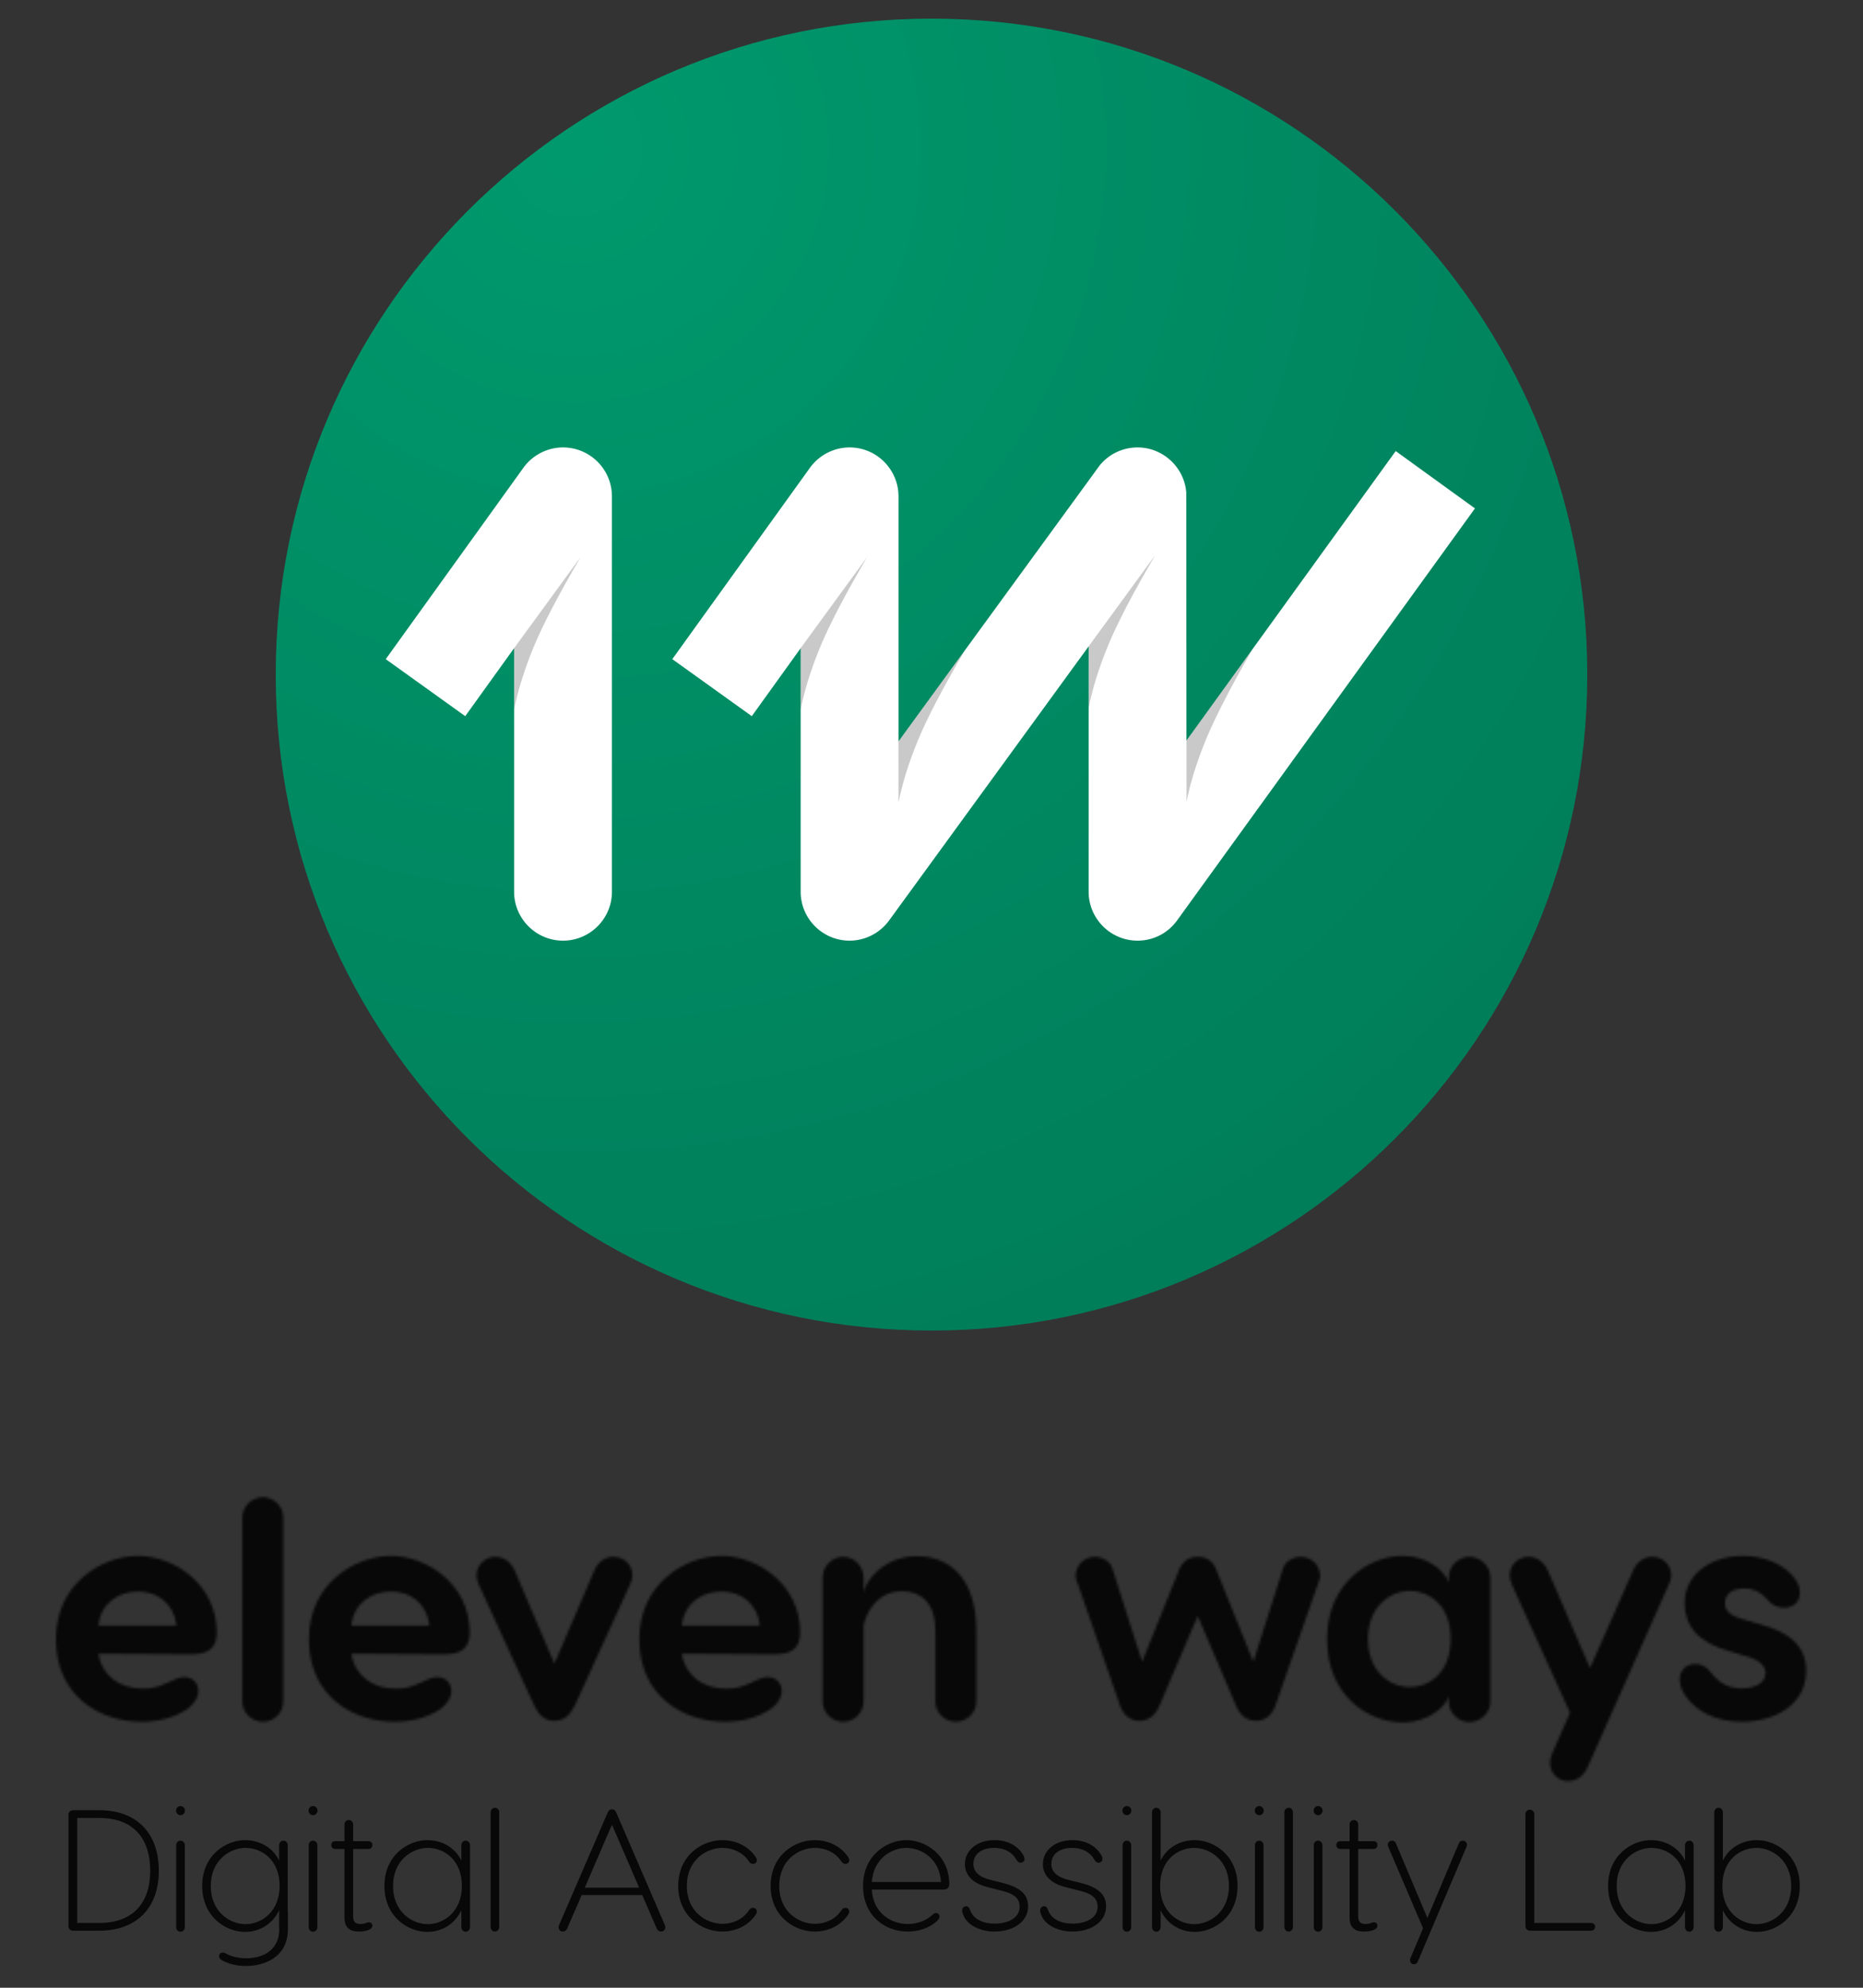 <svg height="800" width="750" xmlns="http://www.w3.org/2000/svg" xmlns:xlink="http://www.w3.org/1999/xlink"><rect width="100%" height="100%" fill="#333333" stroke="none"/><radialGradient id="a" cx="22.922%" cy="10.105%" r="98.143%"><stop offset="0" stop-color="#00986c"/><stop offset="0" stop-color="#00996d"/><stop offset="1" stop-color="#007d59"/></radialGradient><mask id="b" fill="#fff"><path d="m33.067 23.814c14.333 0 31.684 11.316 31.684 30.804 0 6.538-3.646 8.801-10.31 8.801l-37.341-.251c1.51 9.178 8.802 14.082 17.98 14.082 3.88 0 6.004-.74 8.907-1.98l1.528-.66c2.264-1.006 4.024-2.012 6.161-2.012 3.52 0 5.658 2.514 5.658 5.658 0 2.011-.88 4.274-4.023 6.915-4.652 3.269-10.939 5.406-18.86 5.406-16.723 0-34.451-10.31-34.451-33.193 0-22.631 18.734-33.57 33.067-33.57zm0 14.334c-7.166 0-14.836 4.023-15.968 13.704h31.433c-1.257-9.681-8.298-13.704-15.465-13.704zm58.466 44.257c0 4.526-3.772 8.172-8.172 8.172-4.527 0-8.299-3.646-8.299-8.172v-74.056c0-4.4 3.772-8.172 8.299-8.172 4.4 0 8.172 3.772 8.172 8.172zm43.378-58.59c14.334 0 31.684 11.315 31.684 30.803 0 6.538-3.646 8.801-10.31 8.801l-37.341-.251c1.508 9.178 8.8 14.082 17.979 14.082 3.88 0 6.004-.74 8.907-1.98l1.529-.66c2.263-1.006 4.023-2.012 6.16-2.012 3.521 0 5.658 2.514 5.658 5.658 0 2.011-.88 4.274-4.023 6.915-4.652 3.269-10.939 5.406-18.86 5.406-16.722 0-34.45-10.31-34.45-33.193 0-22.631 18.734-33.57 33.067-33.57zm0 14.333c-7.166 0-14.836 4.023-15.967 13.704h31.432c-1.257-9.681-8.298-13.704-15.465-13.704zm89.522-13.957c4.4 0 7.67 3.395 7.67 7.419 0 1.508-.504 2.766-1.006 3.771l-22.13 48.532c-1.885 3.898-4.4 6.287-8.297 6.287-3.898 0-6.413-2.389-8.173-6.287l-22.254-48.532c-.377-1.005-.88-2.263-.88-3.771 0-4.024 3.269-7.419 7.544-7.419 3.143 0 6.16 1.76 7.92 5.784l15.843 37.216 16.141-37.624c1.67-3.735 4.587-5.376 7.622-5.376zm43.504-.377c14.333 0 31.684 11.316 31.684 30.804 0 6.538-3.646 8.801-10.31 8.801l-37.342-.251c1.509 9.178 8.801 14.082 17.98 14.082 3.88 0 6.004-.74 8.907-1.98l1.528-.66c2.263-1.006 4.023-2.012 6.16-2.012 3.521 0 5.659 2.514 5.659 5.658 0 2.011-.88 4.274-4.024 6.915-4.652 3.269-10.938 5.406-18.86 5.406-16.721 0-34.45-10.31-34.45-33.193 0-22.631 18.734-33.57 33.068-33.57zm0 14.334c-7.167 0-14.836 4.023-15.968 13.704h31.433c-1.258-9.681-8.299-13.704-15.465-13.704zm78.708-14.208c12.7 0 23.889 8.298 23.889 30.05v28.415c0 4.526-3.772 8.172-8.298 8.172-4.4 0-8.173-3.646-8.173-8.172v-28.415c0-11.316-5.909-15.968-13.327-15.968-10.957 0-14.84 9.901-15.533 13.726l-.058.356v30.3c0 4.527-3.772 8.173-8.172 8.173-4.526 0-8.298-3.646-8.298-8.172v-49.915c0-4.527 3.772-8.299 8.298-8.299 4.4 0 8.172 3.772 8.172 8.299v6.286c.503-4.526 7.922-14.836 21.5-14.836zm154.526.251c4.274 0 7.795 3.395 7.795 7.796 0 1.131-.754 2.389-1.132 3.772l-16.991 48.563c-1.441 3.88-4.37 5.878-7.652 5.878-3.646 0-6.538-2.137-8.172-6.287l-15.34-35.958-15.339 35.958c-1.634 4.15-4.652 6.287-8.046 6.287-3.646 0-6.538-2.137-7.921-6.287l-16.723-48.153c-.502-1.383-1.131-2.64-1.131-3.772 0-4.4 3.395-7.796 7.795-7.796 2.892 0 6.035 1.76 6.915 4.401l12.07 37.845 14.962-37.216c1.383-3.27 3.898-5.03 7.419-5.03 3.646 0 6.16 1.76 7.418 5.03l14.962 37.216 12.07-37.845c.88-2.64 4.023-4.4 7.04-4.4zm67.895 0c4.401 0 8.424 3.772 8.424 8.173v50.166c0 4.527-4.023 8.173-8.424 8.173-4.526 0-8.298-3.646-8.298-8.173v-2.388c-1.006 3.897-7.67 10.687-18.608 10.687-13.83 0-30.427-10.687-30.427-33.57 0-22.38 16.722-33.445 30.427-33.445 8.927 0 16.094 4.778 18.608 10.687v-2.137c0-4.4 3.772-8.173 8.298-8.173zm-23.888 52.43c7.04 0 16.344-5.155 16.344-19.362 0-14.208-9.304-19.363-16.344-19.363-8.299 0-16.974 6.538-16.974 19.363 0 12.95 8.675 19.362 16.974 19.362zm97.442-52.43c4.4 0 7.67 3.395 7.67 7.419 0 1.508-.503 2.766-1.006 3.771l-32.564 73.301c-1.76 4.024-4.778 5.784-7.922 5.784-4.274 0-7.292-3.395-7.292-7.418 0-1.207.322-2.253.644-3.138l.236-.634 7.167-16.345-23.386-51.55c-.377-1.005-.88-2.263-.88-3.771 0-4.024 3.269-7.419 7.544-7.419 3.143 0 6.16 1.76 7.92 5.784l16.849 38.977 17.225-38.977c1.76-4.023 4.652-5.784 7.795-5.784zm36.589-.377c8.55 0 16.722 3.395 20.871 9.179l.284.425c.749 1.132 1.728 2.777 1.728 5.107 0 4.023-2.766 6.16-6.412 6.16-2.39 0-4.778-.88-6.916-3.52-2.514-2.892-5.406-4.275-9.052-4.275-4.904 0-7.795 2.39-7.795 5.91l.006.314c.082 1.912.993 4.29 6.096 5.844l8.105 2.391.938.266c9.639 2.805 17.544 7.628 17.544 18.468 0 13.83-12.824 20.494-25.9 20.494-11.316 0-18.105-4.778-21.626-9.052l-.65-.863c-1.037-1.4-2.744-3.996-2.744-7.058 0-2.766 1.76-6.287 6.286-6.287 2.987 0 4.806 1.655 6.228 3.338l.561.685c3.647 4.527 7.67 5.784 11.945 5.784 6.16 0 9.555-2.64 9.555-6.16 0-2.083-1.313-4.763-6.963-6.527l-7.621-2.275c-12.7-3.52-17.98-10.31-17.98-19.237 0-12.573 11.567-19.11 23.512-19.11z" fill="#fff" fill-rule="evenodd"/></mask><g fill="none" fill-rule="evenodd"><g transform="translate(111 7.5)"><path d="m264 528c-145.803 0-264-118.197-264-264s118.197-264 264-264 264 118.197 264 264-118.197 264-264 264z" fill="url(#a)"/><g transform="translate(44.29 172.578)"><path d="m302.662 0c10.197 0 18.812 7.962 19.611 18.127l.079 99.846 84.235-116.513 31.907 23.078-120.03 165.986c-3.765 5.07-9.525 7.978-15.802 7.978-10.856 0-19.69-8.831-19.69-19.69v-98.75l-80.342 110.328c-3.706 5.08-9.648 8.112-15.9 8.112-10.856 0-19.69-8.831-19.69-19.69v-98.02l-19.676 27.361-32.002-22.948 55.493-77.127c3.705-5.058 9.641-8.078 15.875-8.078 10.857 0 19.69 8.834 19.69 19.69v98.61l81.02-111.096a19.633 19.633 0 0 1 15.222-7.204zm-231.294 0c10.856 0 19.69 8.833 19.69 19.69v159.123c0 10.857-8.834 19.69-19.69 19.69s-19.69-8.833-19.69-19.69v-98.02l-19.676 27.36-32.002-22.948 55.494-77.127c3.705-5.058 9.64-8.078 15.874-8.078z" fill="#fff"/><path d="m233.14 81.665c-9.082 15.531-15.437 27.744-19.065 36.638-3.629 8.895-6.182 17.11-7.66 24.647l-.017-24.647zm115.736-.364c-8.928 15.54-15.207 27.757-18.835 36.652-3.629 8.894-6.182 17.11-7.66 24.647l-.017-24.647 26.512-36.653zm-270.454-37.151c-9.082 15.534-15.436 27.746-19.065 36.64-3.628 8.894-6.181 17.11-7.66 24.647l-.017-24.647 26.742-36.638zm115.346 0c-9.081 15.532-15.436 27.744-19.065 36.639-3.628 8.894-6.181 17.11-7.659 24.647l-.018-24.647 26.742-36.638zm115.955-.735c-9.082 15.53-15.437 27.743-19.065 36.638-3.629 8.894-6.182 17.11-7.66 24.647l-.017-24.647z" fill="#000" opacity=".211"/></g></g><g fill="#000" opacity=".848"><path d="m-8.495-8.318h721.596v131.279h-721.596z" mask="url(#b)" transform="translate(22.5 602.375)"/><path d="m12.719 2.036c14.827 0 23.972 9.007 23.972 24.388 0 15.104-9.145 24.111-23.972 24.111h-10.531c-1.109 0-1.87-.762-1.87-1.87v-44.759c0-1.109.761-1.87 1.87-1.87zm0 45.381c12.956 0 20.508-7.413 20.508-20.993 0-13.857-7.552-21.27-20.508-21.27h-8.868v42.263zm32.702-43.372c-.97 0-1.801-.83-1.801-1.87 0-.97.831-1.802 1.801-1.802s1.801.832 1.801 1.802c0 1.04-.831 1.87-1.801 1.87zm0 10.255c.97 0 1.732.83 1.732 1.8v33.05c0 .97-.762 1.8-1.732 1.8s-1.732-.83-1.732-1.8v-33.05c0-.97.762-1.8 1.732-1.8zm43.164 27.99h.07v7.552c0 11.501-9.562 14.896-16.906 14.896-4.426 0-7.724-1.247-9.509-2.257l-.399-.237c-.485-.277-.9-.762-.9-1.455 0-.762.623-1.455 1.455-1.455.485 0 .97.208 1.385.416 1.802 1.108 4.92 1.87 8.107 1.87 6.928 0 13.302-3.325 13.302-11.778v-.208c-.07-.138-.07-.346-.07-.485v-6.859c-2.77 5.89-8.244 8.73-13.717 8.73-7.76 0-17.252-6.097-17.252-18.499 0-12.332 9.492-18.43 17.252-18.43 5.473 0 11.016 2.633 13.718 8.245v-6.235c0-.97.762-1.801 1.732-1.801 1.04 0 1.732.83 1.732 1.8zm-16.974 5.612c6.443 0 13.718-5.057 13.718-15.38 0-10.601-7.275-15.313-13.718-15.313-6.236 0-13.996 4.85-13.996 15.312 0 10.531 7.76 15.381 13.996 15.381zm27.159-43.857c-.97 0-1.801-.83-1.801-1.87 0-.97.83-1.802 1.8-1.802s1.802.832 1.802 1.802c0 1.04-.831 1.87-1.801 1.87zm0 10.255c.97 0 1.732.83 1.732 1.8v33.05c0 .97-.762 1.8-1.732 1.8s-1.732-.83-1.732-1.8v-33.05c0-.97.762-1.8 1.732-1.8zm21.824 32.979c1.109-.416 2.079.277 2.079 1.178 0 1.87-3.063 2.36-5.163 2.418l-.45.007c-2.91 0-5.611-1.178-5.611-5.612v-27.645h-3.81c-.832 0-1.525-.554-1.525-1.593 0-.97.693-1.525 1.524-1.525h3.81v-6.79c0-.9.763-1.732 1.733-1.732s1.732.832 1.732 1.733v6.79h6.166c.832 0 1.594.554 1.594 1.524 0 1.039-.762 1.593-1.594 1.593h-6.166v27.16c0 2.286 1.04 3.048 2.91 3.048.916 0 1.623-.168 2.25-.373zm24.18-33.187c5.474 0 11.017 2.632 13.719 8.244v-6.235c0-.97.762-1.801 1.732-1.801 1.04 0 1.732.83 1.732 1.8v33.05c0 .9-.762 1.8-1.732 1.8s-1.732-.9-1.732-1.8v-6.86c-2.772 5.89-8.245 8.73-13.718 8.73-7.76 0-17.252-6.097-17.252-18.499 0-12.332 9.492-18.43 17.252-18.43zm.208 33.81c6.444 0 13.719-5.057 13.719-15.38 0-10.601-7.275-15.313-13.719-15.313-6.235 0-13.995 4.85-13.995 15.312 0 10.531 7.76 15.381 13.995 15.381zm28.753 1.178c0 .9-.762 1.802-1.732 1.802s-1.732-.901-1.732-1.802v-46.282c0-.9.762-1.732 1.732-1.732s1.732.832 1.732 1.732zm66.72-.693c.07.208.14.485.14.762 0 .901-.693 1.733-1.663 1.733-.832 0-1.455-.555-1.732-1.109l-5.89-13.58h-24.388l-5.889 13.58c-.277.554-.9 1.109-1.732 1.109-.97 0-1.663-.832-1.663-1.733 0-.277.07-.554.139-.762l19.607-45.38c.347-.763.762-1.317 1.732-1.317s1.386.554 1.732 1.316l19.608 45.381zm-32.285-15.173h21.894l-10.948-25.358zm67.691 8.106c.9 0 1.594.624 1.594 1.525 0 .415-.208.831-.555 1.385-3.117 4.434-8.106 6.652-13.371 6.652-8.107 0-17.737-6.097-17.737-18.36 0-12.333 9.63-18.43 17.737-18.43 5.265 0 10.254 2.217 13.371 6.65.347.555.555.97.555 1.387 0 .9-.693 1.524-1.594 1.524-.623 0-1.178-.347-1.732-1.178l-.25-.36c-2.392-3.29-6.399-4.906-10.212-4.906-6.582 0-14.411 4.85-14.411 15.312 0 10.393 7.83 15.243 14.411 15.243 3.95 0 8.106-1.732 10.462-5.266l.151-.215c.505-.676 1.014-.963 1.581-.963zm37.206 0c.9 0 1.593.624 1.593 1.525 0 .415-.208.831-.554 1.385-3.118 4.434-8.106 6.652-13.372 6.652-8.106 0-17.737-6.097-17.737-18.36 0-12.333 9.63-18.43 17.737-18.43 5.266 0 10.254 2.217 13.372 6.65.346.555.554.97.554 1.387 0 .9-.693 1.524-1.593 1.524-.624 0-1.178-.347-1.732-1.178l-.25-.36c-2.392-3.29-6.4-4.906-10.212-4.906-6.582 0-14.411 4.85-14.411 15.312 0 10.393 7.829 15.243 14.41 15.243 3.95 0 8.107-1.732 10.463-5.266l.15-.215c.505-.676 1.015-.963 1.582-.963zm24.596-27.228c7.898 0 17.251 6.166 17.251 17.736 0 1.317-.831 2.148-2.286 2.148h-28.892c.485 9.492 7.83 13.857 14.412 13.857 3.602 0 7.205-1.178 9.63-3.395.832-.762 1.247-1.04 1.732-1.04.9 0 1.455.624 1.455 1.456 0 .554-.208.97-1.04 1.801-2.978 2.84-7.412 4.227-11.777 4.227-8.66 0-17.945-5.959-17.945-18.36 0-12.333 9.561-18.43 17.46-18.43zm0 3.117c-6.028 0-13.303 4.365-13.927 13.719h27.853c-.555-9.354-7.899-13.719-13.926-13.719zm35.473-3.117c5.474 0 9.492 2.425 11.57 6.027.416.763.486 1.178.486 1.594 0 .831-.693 1.455-1.594 1.455-.762 0-1.178-.416-1.94-1.663-1.386-2.217-4.088-4.296-8.73-4.296-5.196 0-8.314 2.633-8.314 6.444 0 3.118 2.217 5.265 6.929 6.443l4.503 1.109c6.72 1.663 10.6 4.295 10.6 9.492 0 6.513-6.374 10.185-13.51 10.185-5.681 0-11.016-2.564-12.54-6.582-.208-.555-.485-1.109-.485-1.802 0-1.108.692-1.801 1.524-1.801.9 0 1.316.485 1.663 1.524 1.316 3.741 5.265 5.473 9.838 5.473 5.196 0 10.115-2.147 10.115-6.79 0-3.88-3.048-5.404-6.928-6.374l-5.958-1.524c-6.305-1.593-9.146-5.057-9.146-9.284 0-5.473 4.85-9.63 11.917-9.63zm31.386 0c5.473 0 9.492 2.425 11.57 6.027.416.763.485 1.178.485 1.594 0 .831-.693 1.455-1.593 1.455-.762 0-1.178-.416-1.94-1.663-1.386-2.217-4.088-4.296-8.73-4.296-5.196 0-8.314 2.633-8.314 6.444 0 3.118 2.217 5.265 6.928 6.443l4.504 1.109c6.72 1.663 10.6 4.295 10.6 9.492 0 6.513-6.374 10.185-13.51 10.185-5.681 0-11.016-2.564-12.54-6.582-.208-.555-.486-1.109-.486-1.802 0-1.108.693-1.801 1.525-1.801.9 0 1.316.485 1.662 1.524 1.317 3.741 5.266 5.473 9.839 5.473 5.196 0 10.115-2.147 10.115-6.79 0-3.88-3.048-5.404-6.928-6.374l-5.959-1.524c-6.304-1.593-9.145-5.057-9.145-9.284 0-5.473 4.85-9.63 11.917-9.63zm21.894-10.047c-.97 0-1.802-.83-1.802-1.87 0-.97.832-1.802 1.802-1.802s1.801.832 1.801 1.802c0 1.04-.832 1.87-1.801 1.87zm0 10.255c.97 0 1.732.83 1.732 1.8v33.05c0 .97-.763 1.8-1.732 1.8-.97 0-1.733-.83-1.733-1.8v-33.05c0-.97.763-1.8 1.733-1.8zm27.297-.208c7.76 0 17.252 6.097 17.252 18.43 0 12.401-9.492 18.498-17.252 18.498-5.473 0-10.946-2.84-13.718-8.73v6.86c0 .9-.762 1.8-1.732 1.8s-1.732-.9-1.732-1.8v-46.283c0-.97.762-1.802 1.732-1.802s1.732.832 1.732 1.802v19.468c2.702-5.612 8.245-8.244 13.718-8.244zm-.207 33.81c6.235 0 13.995-4.85 13.995-15.38 0-10.463-7.76-15.313-13.995-15.313-6.444 0-13.719 4.712-13.719 15.312 0 10.324 7.275 15.381 13.719 15.381zm26.189-43.857c-.97 0-1.801-.83-1.801-1.87 0-.97.831-1.802 1.801-1.802s1.801.832 1.801 1.802c0 1.04-.83 1.87-1.801 1.87zm0 10.255c.97 0 1.732.83 1.732 1.8v33.05c0 .97-.762 1.8-1.732 1.8s-1.732-.83-1.732-1.8v-33.05c0-.97.762-1.8 1.732-1.8zm13.58 34.78c0 .9-.762 1.802-1.732 1.802s-1.732-.901-1.732-1.802v-46.282c0-.9.762-1.732 1.732-1.732s1.732.832 1.732 1.732zm10.115-45.035c-.97 0-1.801-.83-1.801-1.87 0-.97.831-1.802 1.801-1.802s1.802.832 1.802 1.802c0 1.04-.832 1.87-1.802 1.87zm0 10.255c.97 0 1.732.83 1.732 1.8v33.05c0 .97-.762 1.8-1.732 1.8s-1.732-.83-1.732-1.8v-33.05c0-.97.762-1.8 1.732-1.8zm21.825 32.979c1.108-.416 2.078.277 2.078 1.178 0 1.87-3.063 2.36-5.163 2.418l-.449.007c-2.91 0-5.612-1.178-5.612-5.612v-27.645h-3.81c-.832 0-1.525-.554-1.525-1.593 0-.97.693-1.525 1.525-1.525h3.81v-6.79c0-.9.762-1.732 1.732-1.732s1.732.832 1.732 1.733v6.79h6.167c.831 0 1.593.554 1.593 1.524 0 1.039-.762 1.593-1.593 1.593h-6.167v27.16c0 2.286 1.04 3.048 2.91 3.048 1.178 0 2.01-.277 2.772-.554zm36.443-32.98c.9 0 1.663.763 1.663 1.663 0 .277-.07.485-.139.693l-19.676 46.351c-.277.693-.9 1.04-1.594 1.04-.9 0-1.524-.763-1.524-1.663 0-.277.07-.485.139-.693l5.127-12.125-14.065-32.91c-.07-.208-.139-.416-.139-.693 0-.9.762-1.662 1.663-1.662.693 0 1.316.346 1.594 1.039l12.679 30.07 12.679-30.07c.277-.693.9-1.04 1.593-1.04zm28.753 33.118h22.933c.832 0 1.594.693 1.594 1.525 0 .9-.762 1.593-1.594 1.593h-24.596c-1.108 0-1.87-.762-1.87-1.87v-45.035c0-.97.762-1.802 1.801-1.802.97 0 1.732.832 1.732 1.802zm46.975-33.325c5.473 0 11.016 2.632 13.718 8.244v-6.235c0-.97.762-1.801 1.732-1.801 1.04 0 1.732.83 1.732 1.8v33.05c0 .9-.762 1.8-1.732 1.8s-1.732-.9-1.732-1.8v-6.86c-2.771 5.89-8.245 8.73-13.718 8.73-7.76 0-17.252-6.097-17.252-18.499 0-12.332 9.492-18.43 17.252-18.43zm.208 33.81c6.443 0 13.718-5.057 13.718-15.38 0-10.601-7.275-15.313-13.718-15.313-6.236 0-13.996 4.85-13.996 15.312 0 10.531 7.76 15.381 13.996 15.381zm42.47-33.81c7.76 0 17.253 6.097 17.253 18.43 0 12.401-9.492 18.498-17.252 18.498-5.474 0-10.947-2.84-13.718-8.73v6.86c0 .9-.763 1.8-1.733 1.8s-1.732-.9-1.732-1.8v-46.283c0-.97.763-1.802 1.732-1.802.97 0 1.733.832 1.733 1.802v19.468c2.702-5.612 8.244-8.244 13.718-8.244zm-.207 33.81c6.236 0 13.995-4.85 13.995-15.38 0-10.463-7.76-15.313-13.995-15.313-6.443 0-13.718 4.712-13.718 15.312 0 10.324 7.275 15.381 13.718 15.381z" transform="translate(27.243 726.507)"/></g></g></svg>